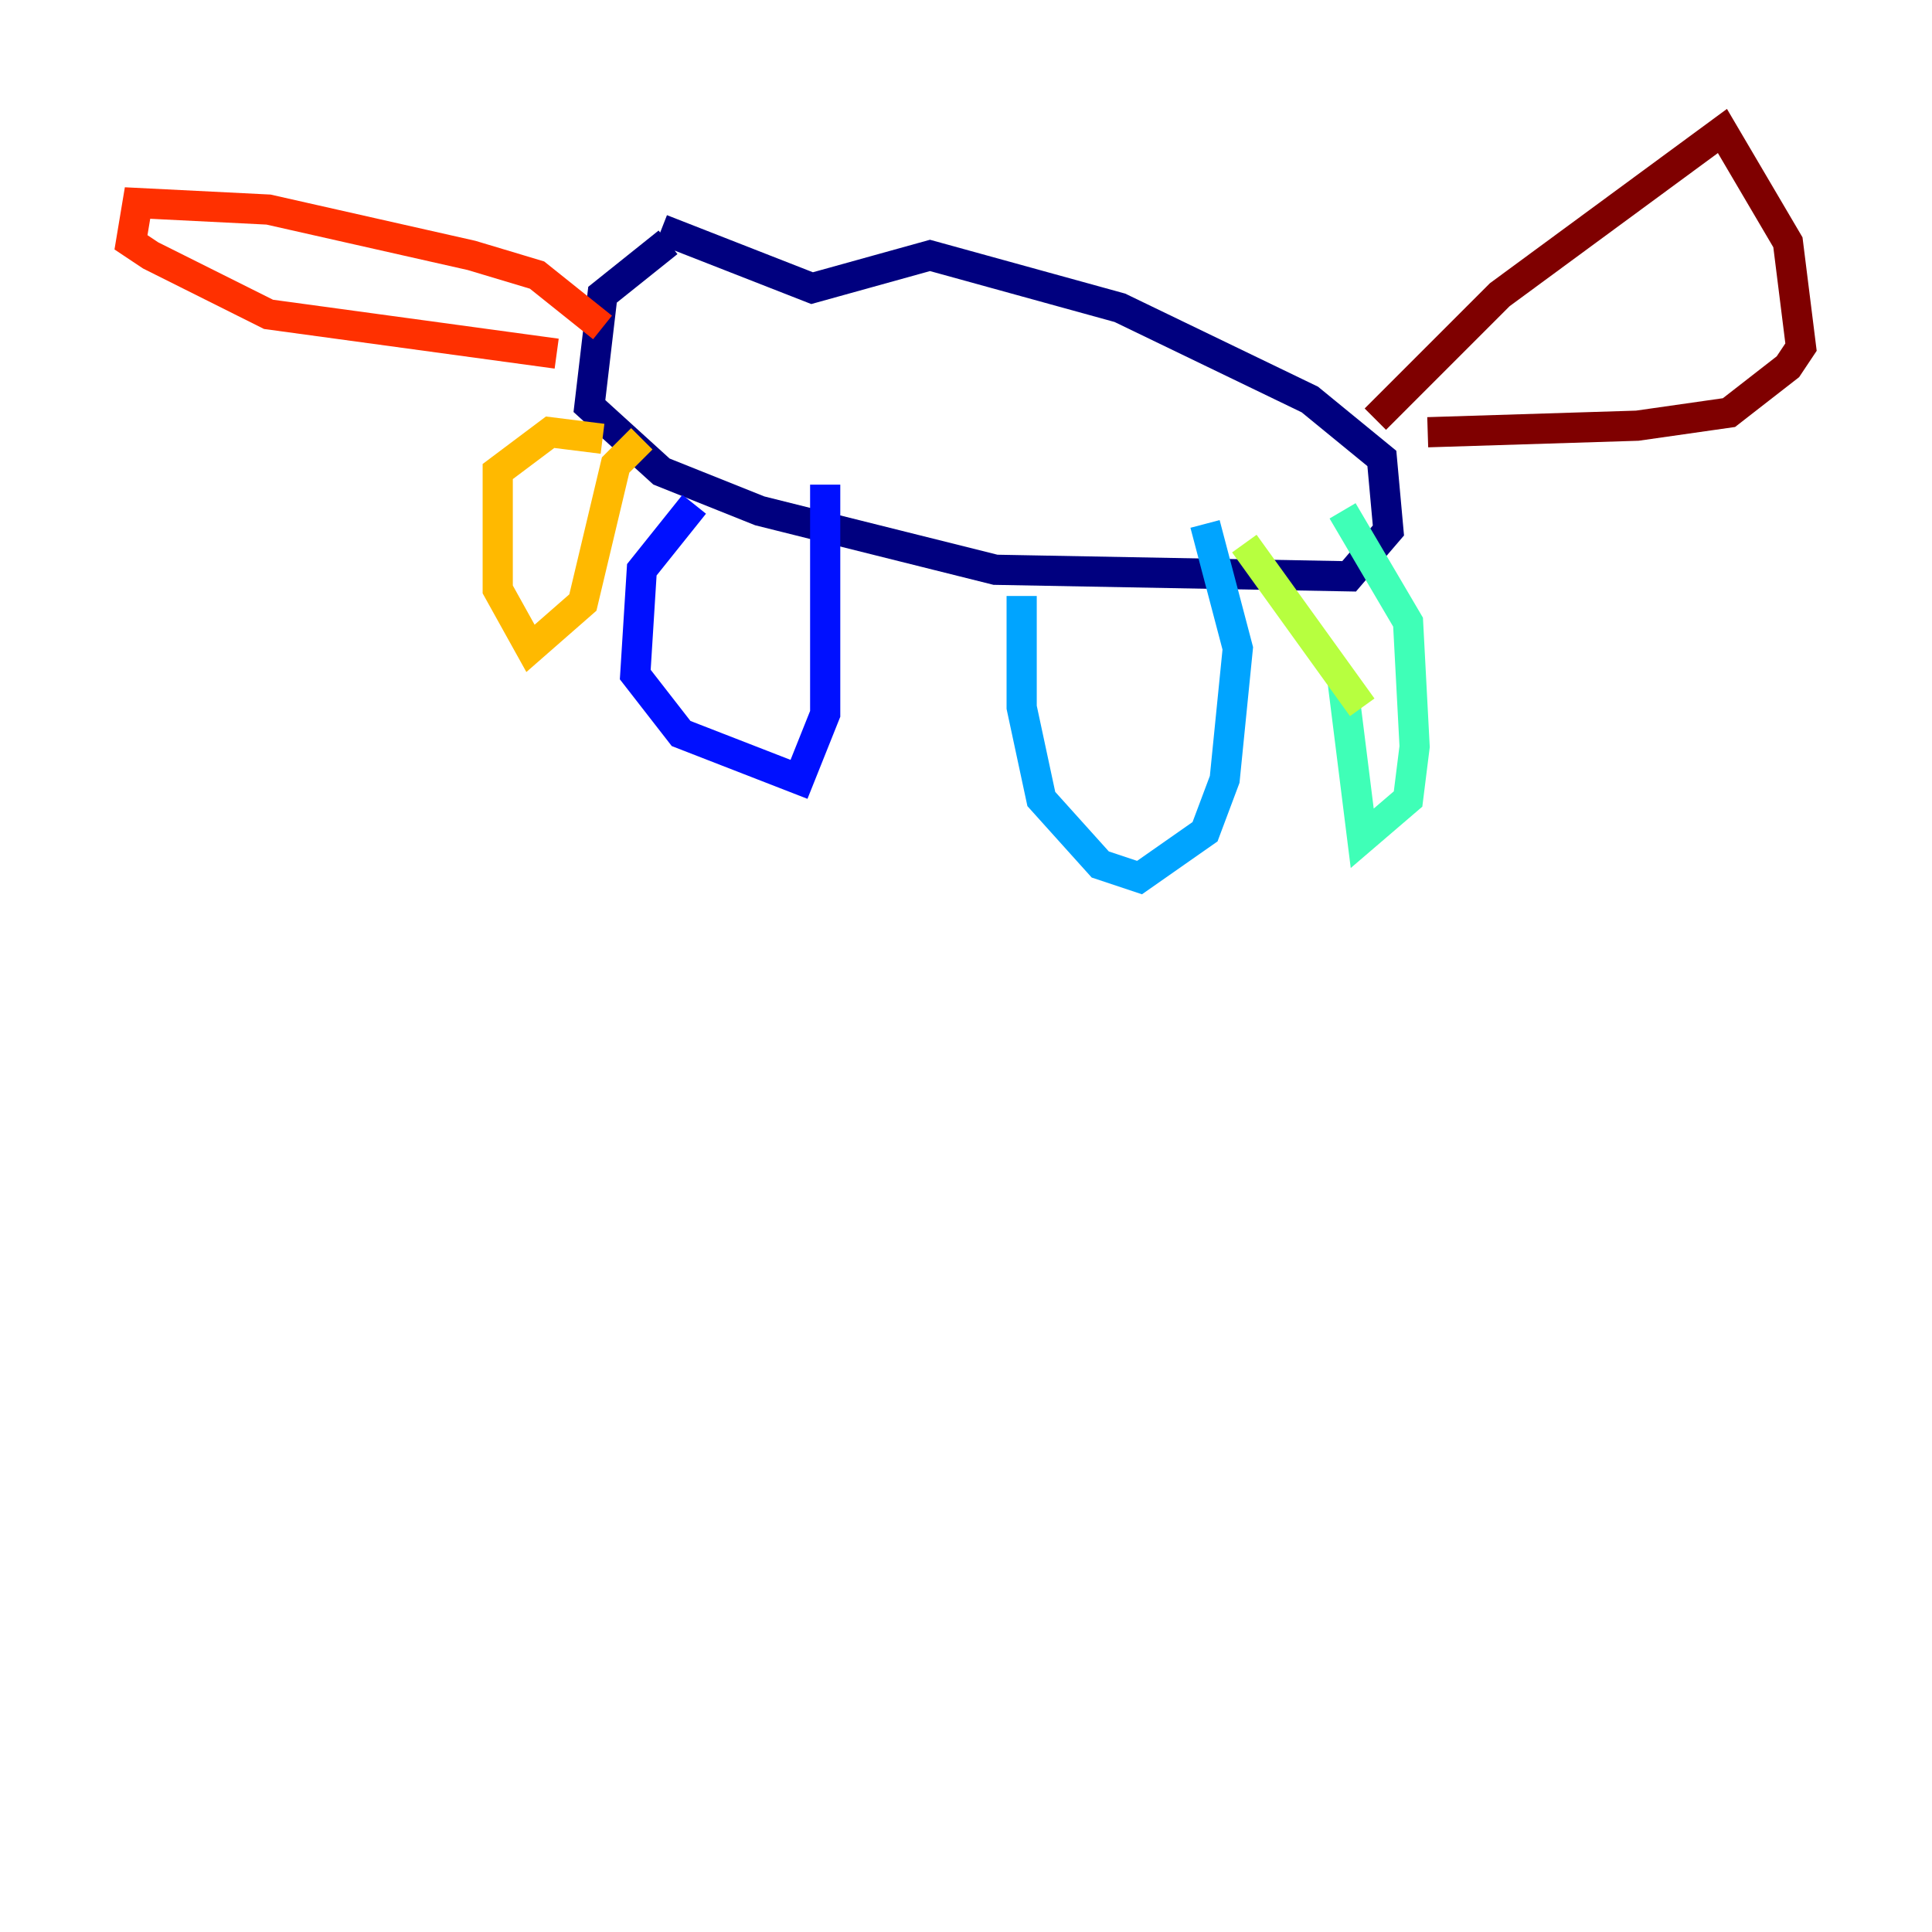 <?xml version="1.0" encoding="utf-8" ?>
<svg baseProfile="tiny" height="128" version="1.2" viewBox="0,0,128,128" width="128" xmlns="http://www.w3.org/2000/svg" xmlns:ev="http://www.w3.org/2001/xml-events" xmlns:xlink="http://www.w3.org/1999/xlink"><defs /><polyline fill="none" points="44.258,16.054 39.919,19.525 39.051,26.902 43.824,31.241 50.332,33.844 65.953,37.749 89.383,38.183 91.986,35.146 91.552,30.373 86.78,26.468 74.197,20.393 61.614,16.922 53.803,19.091 43.824,15.186" stroke="#00007f" stroke-width="2" /><polyline fill="none" points="45.993,33.41 42.522,37.749 42.088,44.691 45.125,48.597 52.936,51.634 54.671,47.295 54.671,32.108" stroke="#0010ff" stroke-width="2" /><polyline fill="none" points="67.688,39.485 67.688,46.861 68.99,52.936 72.895,57.275 75.498,58.142 79.837,55.105 81.139,51.634 82.007,42.956 79.837,34.712" stroke="#00a4ff" stroke-width="2" /><polyline fill="none" points="88.949,45.125 90.251,55.539 93.288,52.936 93.722,49.464 93.288,41.22 88.949,33.844" stroke="#3fffb7" stroke-width="2" /><polyline fill="none" points="90.251,46.861 82.441,36.014" stroke="#b7ff3f" stroke-width="2" /><polyline fill="none" points="39.919,29.071 36.447,28.637 32.976,31.241 32.976,39.051 35.146,42.956 38.617,39.919 40.786,30.807 42.522,29.071" stroke="#ffb900" stroke-width="2" /><polyline fill="none" points="39.919,21.695 35.58,18.224 31.241,16.922 17.79,13.885 9.112,13.451 8.678,16.054 9.98,16.922 17.79,20.827 36.881,23.43" stroke="#ff3000" stroke-width="2" /><polyline fill="none" points="91.119,27.77 99.363,19.525 114.115,8.678 118.454,16.054 119.322,22.997 118.454,24.298 114.549,27.336 108.475,28.203 94.59,28.637" stroke="#7f0000" stroke-width="2" /></svg>